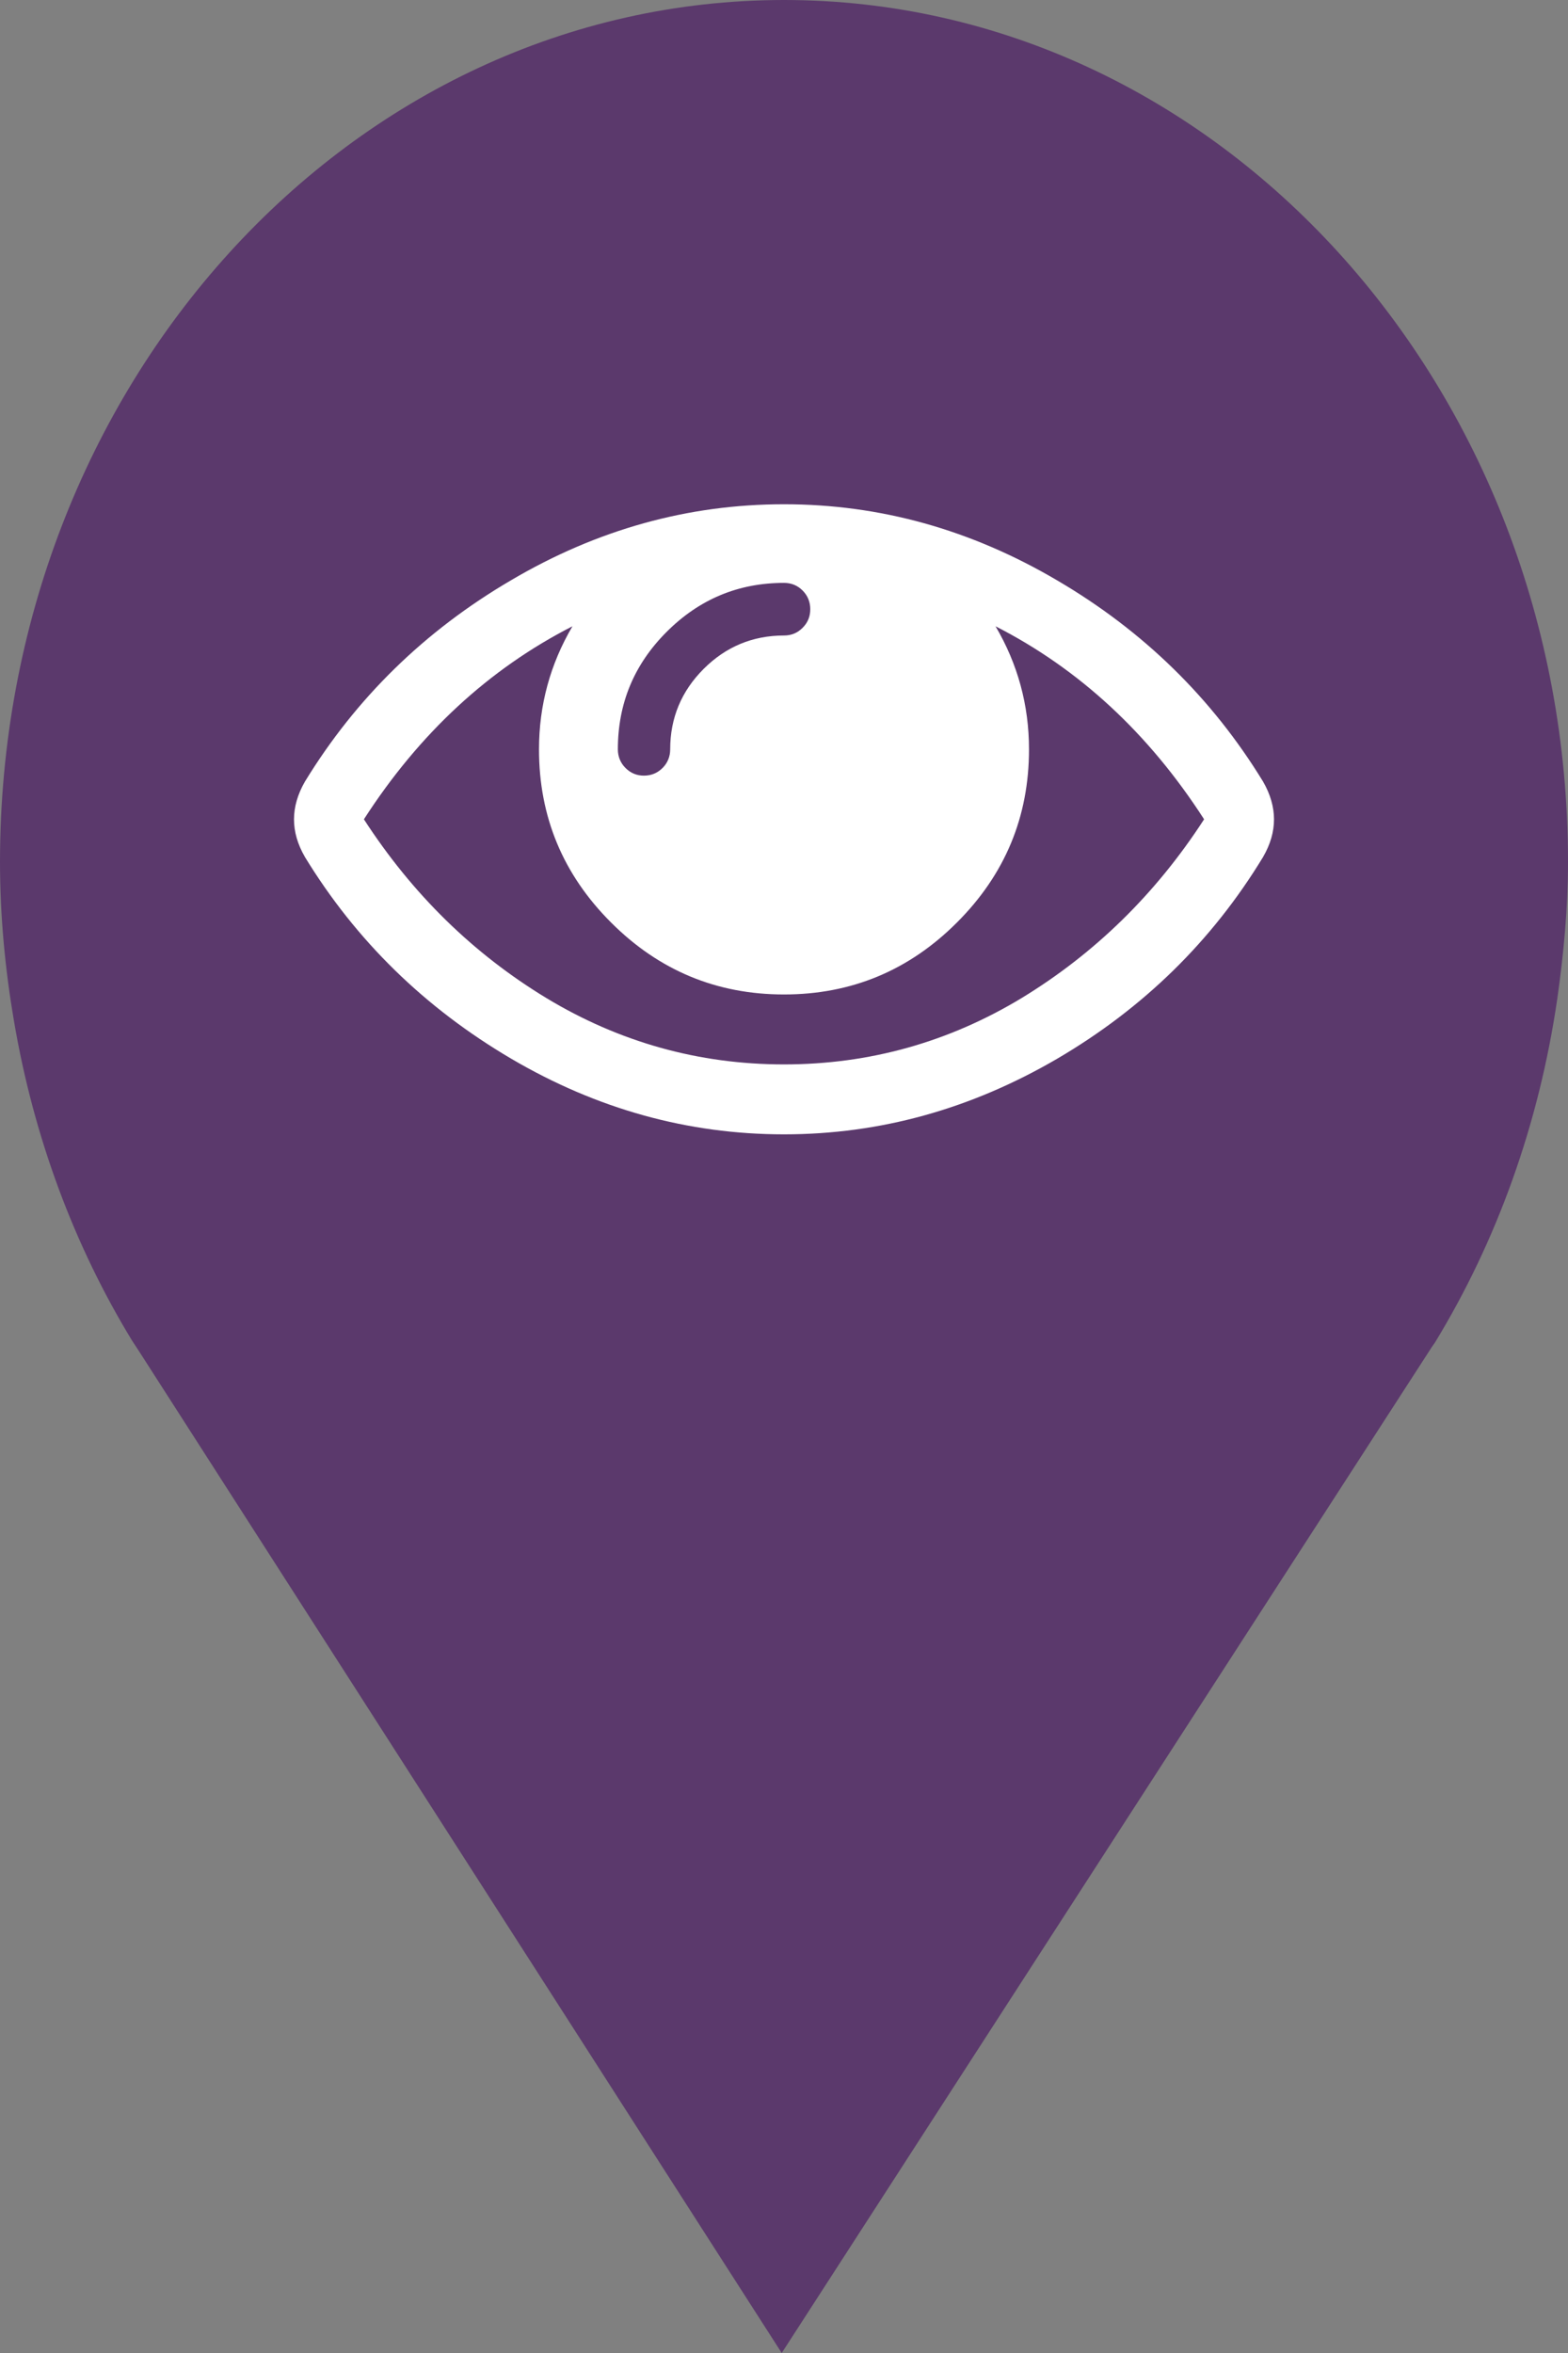 <?xml version="1.0" encoding="utf-8"?> <!DOCTYPE svg PUBLIC "-//W3C//DTD SVG 1.1//EN" "http://www.w3.org/Graphics/SVG/1.1/DTD/svg11.dtd"><svg version="1.1" id="marker-circle-blue" xmlns="http://www.w3.org/2000/svg" xmlns:xlink="http://www.w3.org/1999/xlink" x="0px"  y="0px" width="24px" height="36px" viewBox="0 0 24 36" enable-background="new 0 0 24 36" xml:space="preserve"><rect x="0" y="0" width="24" height="36" fill="#808080" stroke="none"/><path fill="#5B396C" d="M12,0C5.371,0,0,5.903,0,13.187c0,0.829,0.079,1.643,0.212,2.424c0.302,1.785,0.924,3.448,1.81,4.901
	l0.107,0.163L11.965,36l9.952-15.393l0.045-0.064c0.949-1.555,1.595-3.343,1.875-5.269C23.934,14.589,24,13.899,24,13.187
	C24,5.905,18.629,0,12,0z"></path><path fill="#ffffff" transform="translate(4.5 4.5)" d="M 13.93 8.035 C 13.082 6.719 12.016 5.734 10.738 5.082 C 11.078 5.66 11.25 6.289 11.25 6.965 C 11.25 7.996 10.883 8.879 10.148 9.613 C 9.414 10.348 8.531 10.715 7.5 10.715 C 6.469 10.715 5.586 10.348 4.852 9.613 C 4.117 8.879 3.75 7.996 3.75 6.965 C 3.75 6.289 3.922 5.66 4.262 5.082 C 2.984 5.734 1.918 6.719 1.07 8.035 C 1.812 9.18 2.742 10.09 3.863 10.77 C 4.98 11.445 6.195 11.785 7.5 11.785 C 8.805 11.785 10.02 11.445 11.137 10.77 C 12.254 10.09 13.188 9.18 13.93 8.035 Z M 7.902 4.82 C 7.902 4.711 7.863 4.613 7.785 4.535 C 7.707 4.457 7.613 4.418 7.5 4.418 C 6.801 4.418 6.203 4.668 5.703 5.168 C 5.203 5.668 4.957 6.266 4.957 6.965 C 4.957 7.074 4.996 7.172 5.074 7.25 C 5.152 7.328 5.246 7.367 5.355 7.367 C 5.469 7.367 5.562 7.328 5.641 7.25 C 5.719 7.172 5.758 7.074 5.758 6.965 C 5.758 6.484 5.93 6.074 6.27 5.734 C 6.609 5.395 7.02 5.223 7.5 5.223 C 7.613 5.223 7.707 5.184 7.785 5.105 C 7.863 5.027 7.902 4.934 7.902 4.82 Z M 15 8.035 C 15 8.227 14.945 8.418 14.832 8.613 C 14.051 9.898 13 10.926 11.68 11.699 C 10.359 12.469 8.969 12.855 7.5 12.855 C 6.031 12.855 4.637 12.469 3.32 11.695 C 2 10.918 0.949 9.891 0.168 8.613 C 0.055 8.418 0 8.227 0 8.035 C 0 7.848 0.055 7.652 0.168 7.457 C 0.949 6.18 2 5.152 3.32 4.379 C 4.637 3.602 6.031 3.215 7.5 3.215 C 8.969 3.215 10.359 3.602 11.68 4.379 C 13 5.152 14.051 6.18 14.832 7.457 C 14.945 7.652 15 7.848 15 8.035 Z M 15 8.035 "></path> </svg>